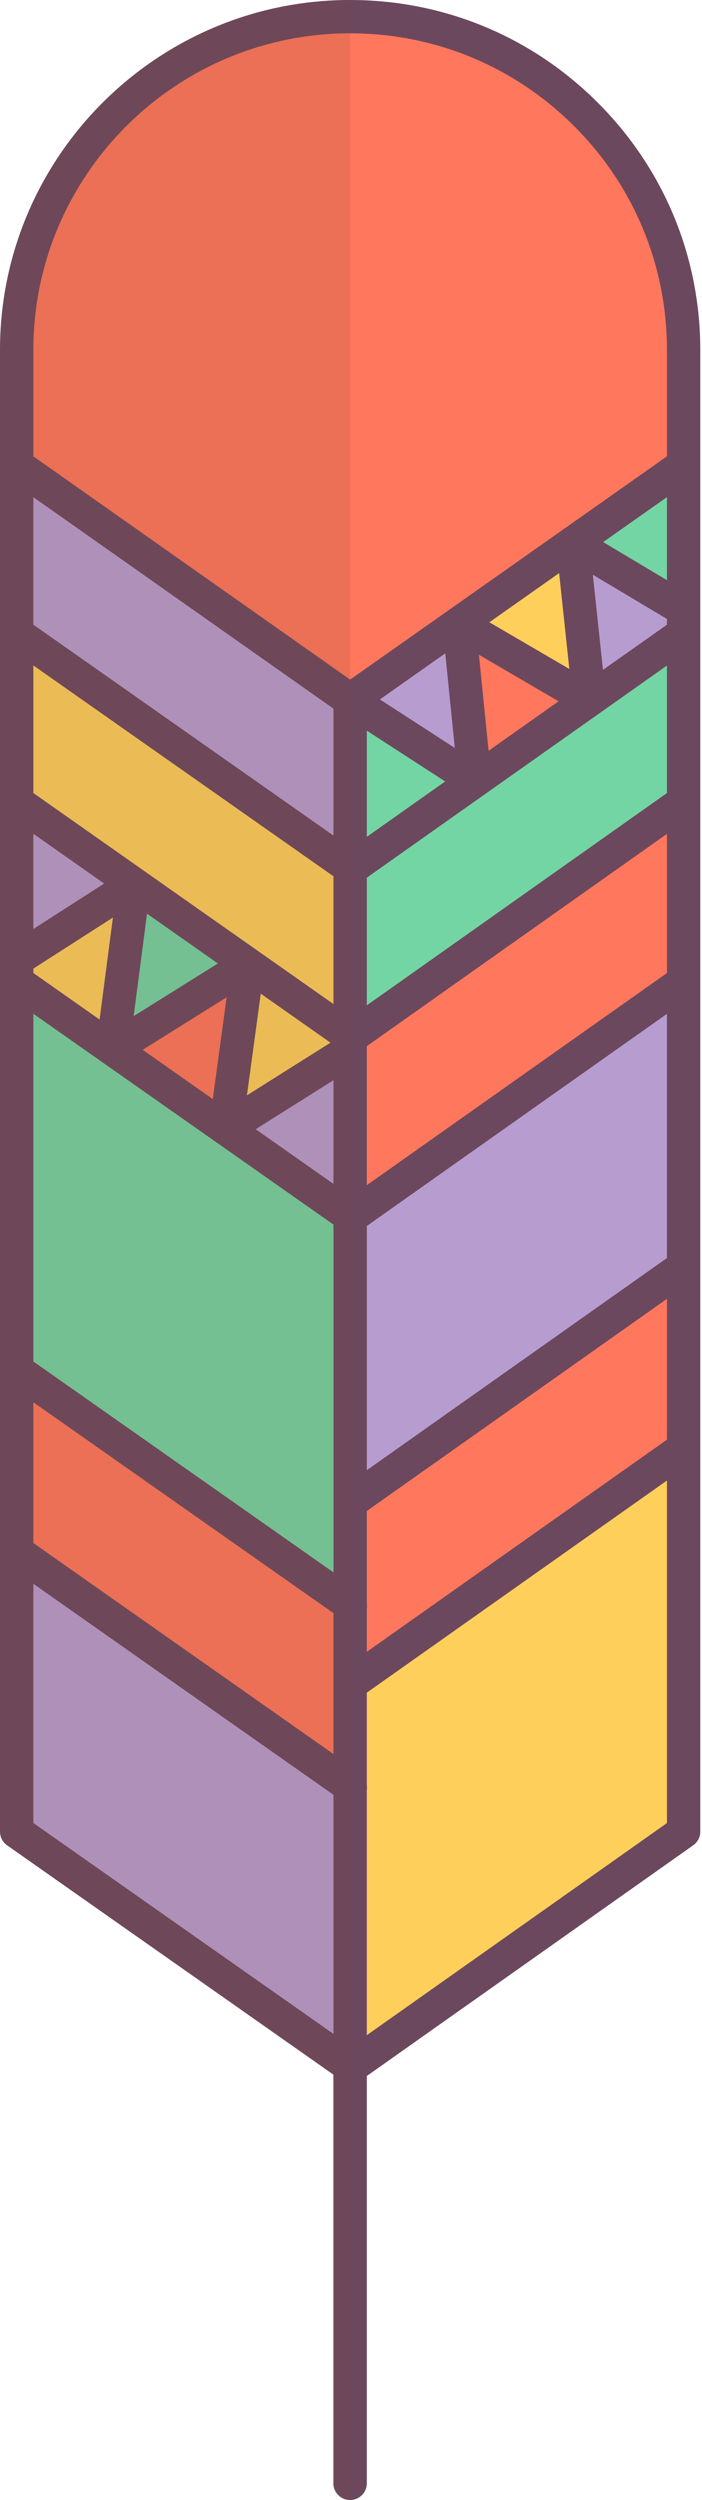 <?xml version="1.0" encoding="UTF-8"?>
<svg width="175px" height="623px" viewBox="0 0 175 623" version="1.1" xmlns="http://www.w3.org/2000/svg" xmlns:xlink="http://www.w3.org/1999/xlink">
    <!-- Generator: Sketch 63.1 (92452) - https://sketch.com -->
    <title>feathrd</title>
    <desc>Created with Sketch.</desc>
    <g id="Page-1" stroke="none" stroke-width="1" fill="none" fill-rule="evenodd">
        <g id="feathrd" fill-rule="nonzero">
            <g id="Group" transform="translate(3.998, 3.998)">
                <polygon id="Path" fill="#FFCF5C" points="83.345 441.132 83.345 415.496 83.594 415.496 166.552 356.911 166.552 452.475 83.594 511.06 83.345 510.894"></polygon>
                <polygon id="Path" fill="#FF775C" points="83.345 395.843 83.345 370.207 83.594 370.207 166.552 311.622 166.552 356.911 83.594 415.496 83.345 415.496"></polygon>
                <polygon id="Path" fill="#B79CD0" points="166.552 240.572 166.552 311.622 83.594 370.207 83.345 370.207 83.345 298.991 83.594 299.157"></polygon>
                <polygon id="Path" fill="#FF775C" points="166.552 195.699 166.552 240.572 83.594 299.157 83.345 298.991 83.345 257.607 83.345 254.159 83.594 254.325"></polygon>
                <polygon id="Path" fill="#73D5A3" points="166.552 153.733 166.552 195.699 83.594 254.325 83.345 254.159 83.345 212.152 83.594 212.318 114.464 190.505 143.046 170.353"></polygon>
                <polygon id="Path" fill="#B79CD0" points="166.552 147.792 166.552 153.733 143.046 170.353 138.886 131.297"></polygon>
                <polygon id="Path" fill="#73D5A3" points="166.552 111.768 166.552 147.792 138.886 131.297 138.844 131.255"></polygon>
                <path d="M166.552,83.099 L166.552,111.768 L138.844,131.255 L110.429,151.282 L83.345,170.353 L0.137,111.768 L0.137,83.099 C0.137,37.187 37.373,0 83.345,0 C106.31,0 127.112,9.307 142.173,24.348 C157.233,39.389 166.552,60.164 166.552,83.099 Z" id="Path" fill="#FF775C"></path>
                <polygon id="Path" fill="#FFCF5C" points="138.886 131.297 143.046 170.353 110.512 151.365 110.429 151.282 138.844 131.255"></polygon>
                <polygon id="Path" fill="#FF775C" points="143.046 170.353 114.464 190.505 110.512 151.365"></polygon>
                <polygon id="Path" fill="#B79CD0" points="110.512 151.365 114.464 190.505 83.345 170.353 110.429 151.282"></polygon>
                <polygon id="Path" fill="#73D5A3" points="114.464 190.505 83.594 212.318 83.345 212.152 83.345 170.353"></polygon>
                <polygon id="Path" fill="#B79CD0" points="83.345 441.132 83.345 510.894 0.137 452.475 0.137 382.672"></polygon>
                <polygon id="Path" fill="#FF775C" points="83.345 415.496 83.345 441.132 0.137 382.672 0.137 337.424 83.345 395.843"></polygon>
                <polygon id="Path" fill="#73D5A3" points="83.345 370.207 83.345 395.843 0.137 337.424 0.137 240.572 23.685 257.109 23.643 257.607 24.059 257.358 52.267 277.177 52.225 277.759 52.683 277.468 83.345 298.991"></polygon>
                <polygon id="Path" fill="#FFCF5C" points="83.345 212.152 83.345 254.159 57.842 236.251 29.426 216.266 0.137 195.699 0.137 153.733"></polygon>
                <polygon id="Path" fill="#B79CD0" points="83.345 170.353 83.345 212.152 0.137 153.733 0.137 111.768"></polygon>
                <g transform="translate(0, 195.283)" id="Path">
                    <polygon fill="#73D5A3" points="57.842 40.968 24.059 62.075 29.426 20.983"></polygon>
                    <polygon fill="#FFCF5C" points="29.426 20.983 24.059 62.075 23.685 61.826 0.137 45.289 0.137 39.763"></polygon>
                    <polygon fill="#FFCF5C" points="83.345 58.876 83.345 62.324 52.267 81.894 57.842 40.968"></polygon>
                    <polygon fill="#B79CD0" points="83.345 62.324 83.345 103.708 52.683 82.185 52.267 81.894"></polygon>
                    <polygon fill="#FF775C" points="57.842 40.968 52.267 81.894 24.059 62.075"></polygon>
                    <polygon fill="#B79CD0" points="29.426 20.983 0.137 39.763 0.137 0.415"></polygon>
                </g>
            </g>
            <path d="M148.998,25.555 C132.505,9.075 110.588,0 87.287,0 C39.158,0 0,39.124 0,87.22 L0,456.451 C0,457.801 0.657,459.072 1.767,459.849 L83.13,516.994 L83.13,618.847 C83.13,621.143 84.988,623 87.287,623 C89.585,623 91.443,621.143 91.443,618.847 L91.443,517.339 L172.815,459.84 C173.921,459.06 174.573,457.797 174.573,456.451 L174.573,87.22 C174.573,63.932 165.487,42.032 148.998,25.555 Z M166.26,313.506 L91.443,366.37 L91.443,305.515 L166.26,252.651 L166.26,313.506 Z M119.387,163.164 L139.247,174.764 L121.802,187.091 L119.387,163.164 Z M147.789,143.228 L166.26,154.246 L166.26,155.675 L150.312,166.943 L147.789,143.228 Z M35.563,261.614 L56.495,248.531 L53.041,273.892 L35.563,261.614 Z M8.313,241.375 L28.144,228.653 L24.827,254.072 L8.317,242.472 L8.317,241.375 L8.313,241.375 Z M54.309,240.1 L33.319,253.22 L36.652,227.686 L54.309,240.1 Z M65.008,247.622 L82.386,259.837 L61.558,272.957 L65.008,247.622 Z M83.13,269.186 L83.13,295.028 L63.736,281.405 L83.13,269.186 Z M91.443,182.082 L110.979,194.737 L91.443,208.539 L91.443,182.082 Z M83.13,250.213 L35.671,216.854 C35.659,216.846 35.655,216.833 35.642,216.829 C35.638,216.825 35.63,216.825 35.625,216.821 L8.313,197.62 L8.313,165.822 L83.13,218.37 L83.13,250.213 Z M25.966,220.181 L8.313,231.507 L8.313,207.775 L25.966,220.181 Z M8.313,252.626 L53.956,284.682 C53.968,284.69 53.976,284.703 53.993,284.711 C54.001,284.715 54.01,284.715 54.018,284.723 L83.134,305.174 L83.134,391.842 L8.317,339.286 L8.317,252.626 L8.313,252.626 Z M166.26,242.48 L91.443,295.344 L91.443,260.701 L166.26,207.8 L166.26,242.48 Z M166.26,197.628 L91.443,250.529 L91.443,218.715 L149.131,177.958 C149.148,177.945 149.169,177.941 149.189,177.933 C149.223,177.912 149.244,177.879 149.277,177.858 L166.26,165.855 L166.26,197.628 Z M166.26,144.573 L150.362,135.087 L166.26,123.886 L166.26,144.573 Z M139.384,142.821 L141.924,166.706 L121.998,155.069 L139.384,142.821 Z M110.995,162.819 L113.377,186.389 L94.706,174.295 L110.995,162.819 Z M83.13,208.227 L8.313,155.671 L8.313,123.89 L83.13,176.596 L83.13,208.227 Z M8.313,349.445 L83.13,401.997 L83.13,437.113 L8.313,384.52 L8.313,349.445 Z M91.443,400.801 C91.526,400.369 91.497,399.929 91.443,399.488 L91.443,376.537 L166.26,323.673 L166.26,358.769 L91.443,411.633 L91.443,400.801 Z M87.287,8.307 C108.368,8.307 128.199,16.518 143.121,31.428 C158.043,46.339 166.26,66.15 166.26,87.22 L166.26,113.722 L87.287,169.356 L8.313,113.722 L8.313,87.22 C8.313,43.706 43.739,8.307 87.287,8.307 Z M8.313,454.292 L8.313,394.675 L83.13,447.268 L83.13,506.852 L8.313,454.292 Z M91.443,507.168 L91.443,446.076 C91.526,445.644 91.497,445.204 91.443,444.764 L91.443,421.813 L166.26,368.949 L166.26,454.304 L91.443,507.168 Z" id="Shape" fill="#6C485E"></path>
            <path d="M87.038,0 C39.047,0 0,39.109 0,87.206 L0,456.447 C0,457.801 0.655,459.072 1.761,459.844 L82.897,516.996 L82.897,618.847 C82.897,621.143 84.75,623 87.042,623 L87.287,622.954 L87.287,0 C87.204,0 87.121,0 87.038,0" id="Path" fill="#7C4A3C" opacity="0.149"></path>
        </g>
    </g>
</svg>